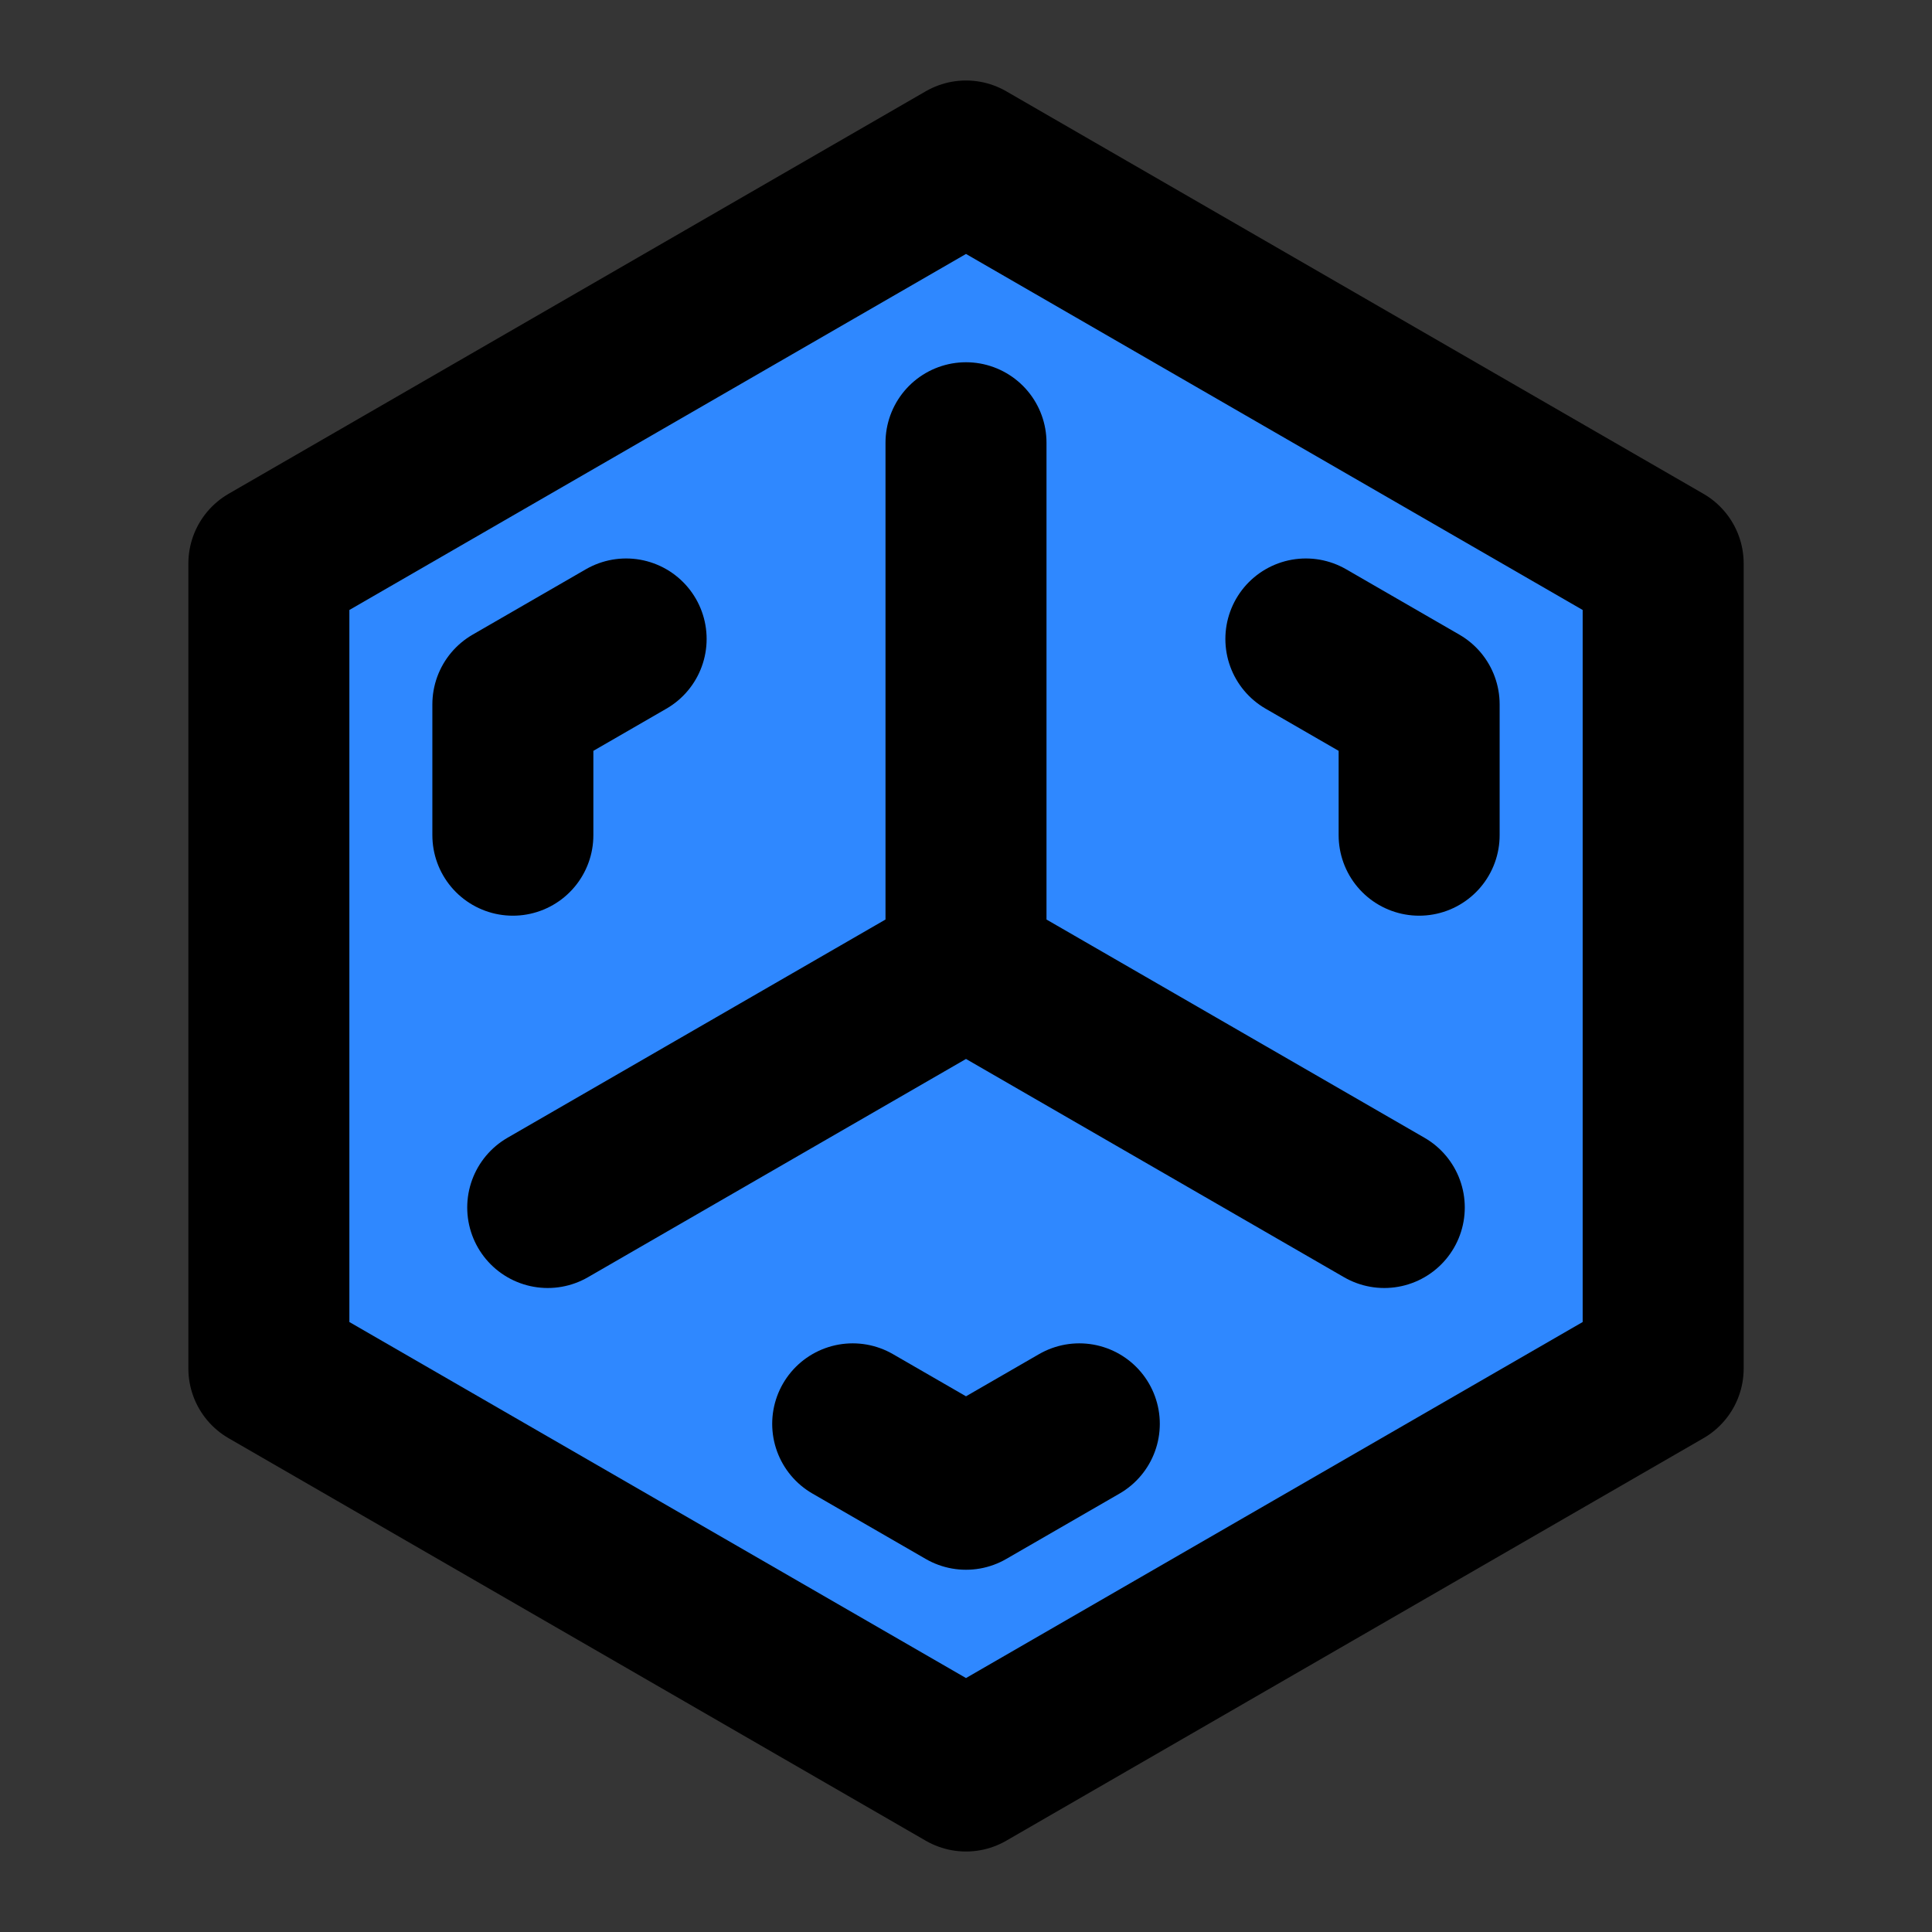 <svg width="48" height="48" viewBox="0 0 48 48" fill="none" xmlns="http://www.w3.org/2000/svg">
<rect x="0" y="0" width="48" height="48" fill="#333333" stroke="none"/>
<rect width="48" height="48" fill="white" fill-opacity="0.01"/>
<path d="M24 4L32.66 9L41.321 14V24V34L32.66 39L24 44L15.34 39L6.68 34V24V14L15.34 9L24 4Z" fill="#2F88FF"/>
<path d="M24 24V11M24 24L34.392 30M24 24L13.608 30M24 4L15.34 9L6.68 14V24V34L15.34 39L24 44L32.66 39L41.321 34V24V14L32.66 9L24 4Z" stroke="black" stroke-width="4" stroke-linecap="round" stroke-linejoin="round"/>
<path d="M32.444 15.875L35.258 17.5V20.75M26.815 35.375L24 37L21.185 35.375M12.742 20.75V17.5L15.556 15.875" stroke="black" stroke-width="4" stroke-linecap="round" stroke-linejoin="round"/>
</svg>
